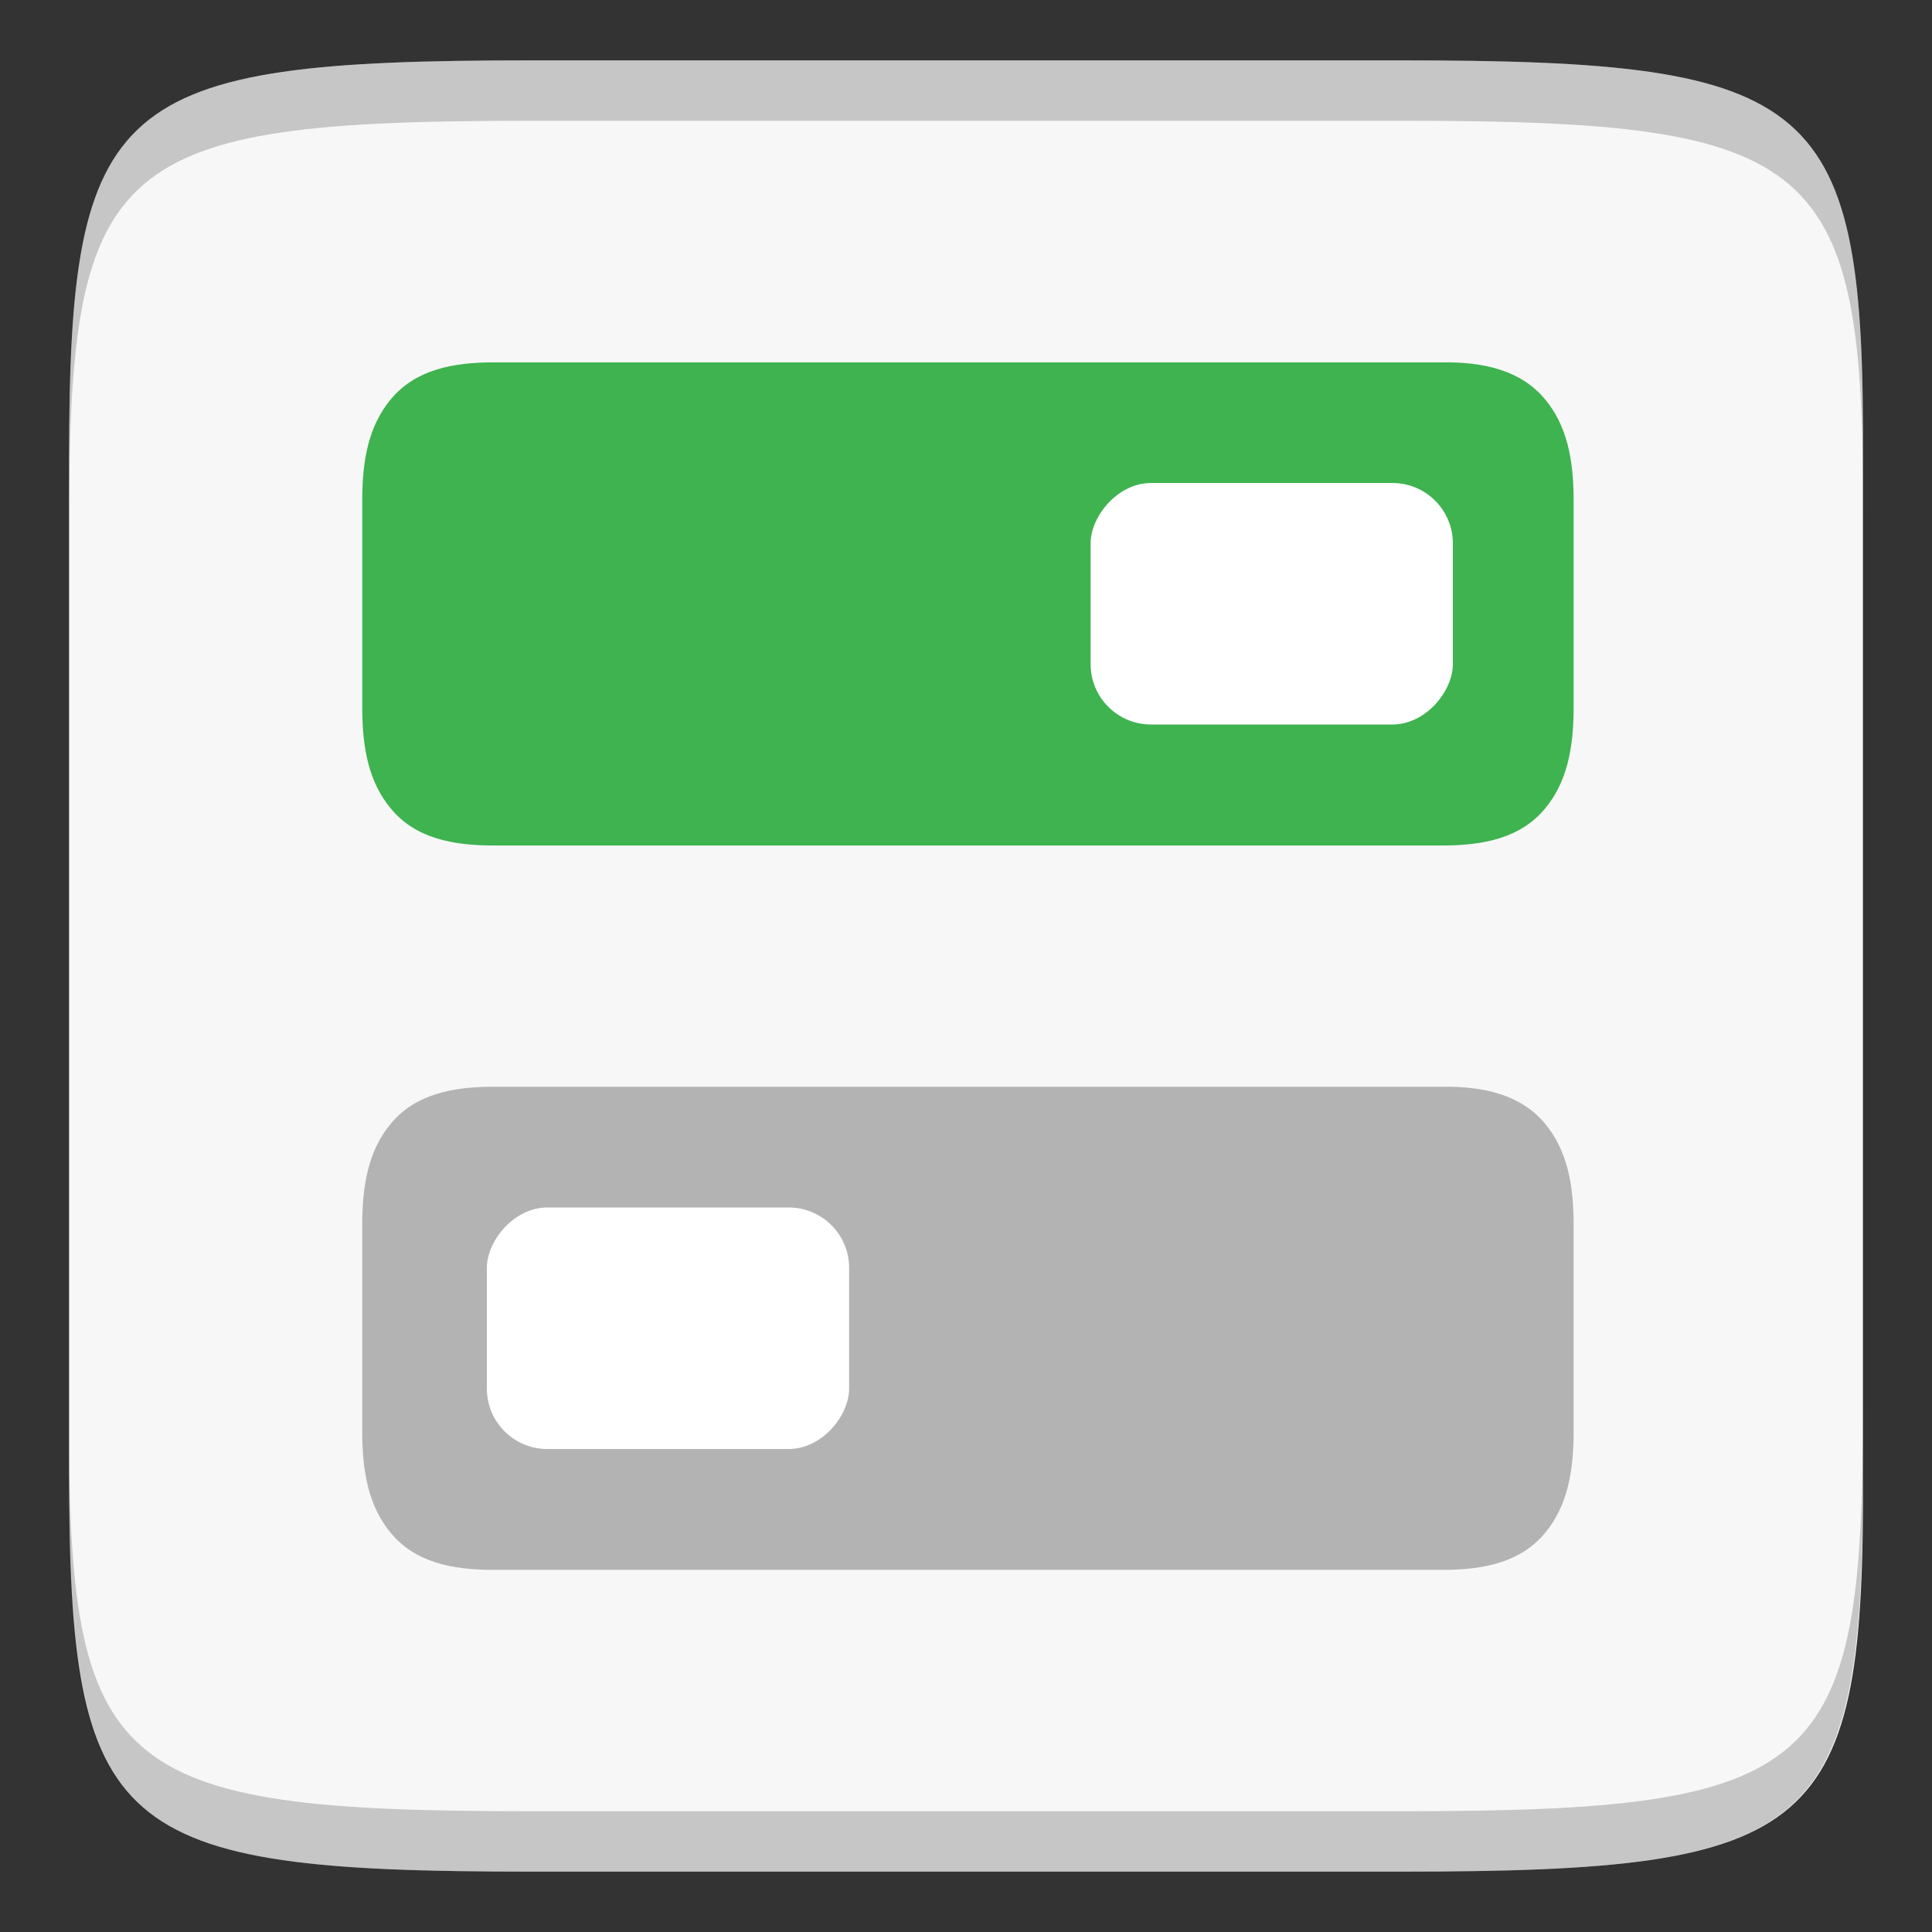 <?xml version="1.0" encoding="UTF-8" standalone="no"?>
<svg
   xmlns:osb="http://www.openswatchbook.org/uri/2009/osb"
   xmlns:dc="http://purl.org/dc/elements/1.1/"
   xmlns:cc="http://creativecommons.org/ns#"
   xmlns:rdf="http://www.w3.org/1999/02/22-rdf-syntax-ns#"
   xmlns:svg="http://www.w3.org/2000/svg"
   xmlns="http://www.w3.org/2000/svg"
   xmlns:sodipodi="http://sodipodi.sourceforge.net/DTD/sodipodi-0.dtd"
   xmlns:inkscape="http://www.inkscape.org/namespaces/inkscape"
   height="16"
   id="svg7384"
   version="1.1"
   width="16"
   sodipodi:docname="tweaks-app.svg"
   inkscape:version="0.92.4 (5da689c313, 2019-01-14)">
  <rect width="100%" height="100%" fill="#333333" stroke="none"/>
  <sodipodi:namedview
     pagecolor="#ffffff"
     bordercolor="#666666"
     borderopacity="1"
     objecttolerance="10"
     gridtolerance="10"
     guidetolerance="10"
     inkscape:pageopacity="0"
     inkscape:pageshadow="2"
     inkscape:window-width="1920"
     inkscape:window-height="1016"
     id="namedview22"
     showgrid="false"
     inkscape:zoom="14.75"
     inkscape:cx="-4.8813564"
     inkscape:cy="8"
     inkscape:window-x="0"
     inkscape:window-y="27"
     inkscape:window-maximized="1"
     inkscape:current-layer="svg7384" />
  <defs
     id="defs7386">
    <linearGradient
       id="linearGradient5606"
       osb:paint="solid">
      <stop
         id="stop5608"
         offset="0"
         style="stop-color:#000000;stop-opacity:1;" />
    </linearGradient>
    <linearGradient
       id="linearGradient4526"
       osb:paint="solid">
      <stop
         id="stop4528"
         offset="0"
         style="stop-color:#ffffff;stop-opacity:1;" />
    </linearGradient>
    <linearGradient
       id="linearGradient3600-4"
       osb:paint="gradient">
      <stop
         id="stop3602-7"
         offset="0"
         style="stop-color:#f4f4f4;stop-opacity:1" />
      <stop
         id="stop3604-6"
         offset="1"
         style="stop-color:#dbdbdb;stop-opacity:1" />
    </linearGradient>
    <clipPath
       clipPathUnits="userSpaceOnUse"
       id="clipPath983">
      <path
         sodipodi:nodetypes="scccssscsss"
         inkscape:connector-curvature="0"
         id="path985"
         d="m 325.096,237 c -2.808,0 -3.11,0.288 -3.096,3.102 V 244 v 3.898 c -0.014,2.813 0.288,3.102 3.096,3.102 h 5.808 C 333.712,251 334,250.712 334,247.898 V 244 240.102 C 334,237.288 333.712,237 330.904,237 Z"
         style="color:#000000;display:inline;overflow:visible;visibility:visible;opacity:1;fill:#46a926;fill-opacity:1;fill-rule:nonzero;stroke:none;stroke-width:2;stroke-miterlimit:4;stroke-dasharray:none;stroke-opacity:1;marker:none;enable-background:accumulate" />
    </clipPath>
    <linearGradient
       id="linearGradient3797-5">
      <stop
         id="stop3801"
         offset="0"
         style="stop-color:#f7f7f7;stop-opacity:1" />
      <stop
         id="stop3799"
         offset="1"
         style="stop-color:#e6e6e6;stop-opacity:1" />
    </linearGradient>
  </defs>
  <g
     id="layer9"
     label="status"
     style="display:inline"
     transform="translate(-793,67)" />
  <g
     id="layer2"
     style="display:inline"
     transform="translate(-552,-300)" />
  <g
     id="layer4"
     style="display:inline"
     transform="translate(-552,-300)" />
  <g
     id="g1812"
     style="display:inline"
     transform="translate(-552,-300)" />
  <g
     id="g6217"
     style="display:inline"
     transform="translate(-552,-300)" />
  <g
     id="layer3"
     style="display:inline"
     transform="translate(-552,-300)" />
  <g
     id="layer1"
     style="display:inline"
     transform="translate(-552,-300)" />
  <path
     style="color:#000000;display:inline;overflow:visible;visibility:visible;fill:#f7f7f7;fill-opacity:1;fill-rule:nonzero;stroke:none;stroke-width:1;marker:none;enable-background:accumulate"
     d="m 11.595,15.5 c 3.476,0 3.85,-0.309 3.833,-3.323 v -4.177 -4.177 c 0.017,-3.014 -0.357,-3.323 -3.833,-3.323 H 4.405 c -3.476,0 -3.833,0.309 -3.833,3.323 v 4.177 4.177 c 0,3.014 0.357,3.323 3.833,3.323 z"
     id="path918"
     inkscape:connector-curvature="0"
     sodipodi:nodetypes="scccssscsss" />
  <path
     sodipodi:nodetypes="ccsscsscsscsc"
     inkscape:connector-curvature="0"
     id="path1545"
     d="m 11.941,9 c 0.346,-0.005 0.653,0.065 0.853,0.304 0.185,0.221 0.238,0.506 0.238,0.837 v 1.719 c 0,0.33 -0.053,0.616 -0.238,0.837 -0.202,0.242 -0.507,0.304 -0.848,0.304 H 4.087 c -0.341,0 -0.647,-0.061 -0.849,-0.304 -0.185,-0.221 -0.238,-0.507 -0.238,-0.837 v -1.719 c 0,-0.33 0.052,-0.615 0.238,-0.837 0.202,-0.242 0.508,-0.304 0.849,-0.304 z"
     style="color:#000000;font-style:normal;font-variant:normal;font-weight:normal;font-stretch:normal;font-size:15px;line-height:125%;font-family:Ubuntu;-inkscape-font-specification:Ubuntu;font-variant-ligatures:normal;font-variant-position:normal;font-variant-caps:normal;font-variant-numeric:normal;font-variant-alternates:normal;font-feature-settings:normal;text-indent:0;text-align:center;text-decoration:none;text-decoration-line:none;text-decoration-style:solid;text-decoration-color:#000000;letter-spacing:0px;word-spacing:0px;text-transform:none;writing-mode:lr-tb;direction:ltr;text-orientation:mixed;dominant-baseline:auto;baseline-shift:baseline;text-anchor:middle;white-space:normal;shape-padding:0;clip-rule:nonzero;display:inline;overflow:visible;visibility:visible;opacity:1;isolation:auto;mix-blend-mode:normal;color-interpolation:sRGB;color-interpolation-filters:linearRGB;solid-color:#000000;solid-opacity:1;vector-effect:none;fill:#b3b3b3;fill-opacity:1;fill-rule:nonzero;stroke:none;stroke-width:2;stroke-linecap:butt;stroke-linejoin:miter;stroke-miterlimit:4;stroke-dasharray:none;stroke-dashoffset:0;stroke-opacity:1;color-rendering:auto;image-rendering:auto;shape-rendering:auto;text-rendering:auto;enable-background:accumulate" />
  <path
     style="color:#000000;font-style:normal;font-variant:normal;font-weight:normal;font-stretch:normal;font-size:15px;line-height:125%;font-family:Ubuntu;-inkscape-font-specification:Ubuntu;font-variant-ligatures:normal;font-variant-position:normal;font-variant-caps:normal;font-variant-numeric:normal;font-variant-alternates:normal;font-feature-settings:normal;text-indent:0;text-align:center;text-decoration:none;text-decoration-line:none;text-decoration-style:solid;text-decoration-color:#000000;letter-spacing:0px;word-spacing:0px;text-transform:none;writing-mode:lr-tb;direction:ltr;text-orientation:mixed;dominant-baseline:auto;baseline-shift:baseline;text-anchor:middle;white-space:normal;shape-padding:0;clip-rule:nonzero;display:inline;overflow:visible;visibility:visible;opacity:1;isolation:auto;mix-blend-mode:normal;color-interpolation:sRGB;color-interpolation-filters:linearRGB;solid-color:#000000;solid-opacity:1;vector-effect:none;fill:#3eb34f;fill-opacity:1;fill-rule:nonzero;stroke:none;stroke-width:2;stroke-linecap:butt;stroke-linejoin:miter;stroke-miterlimit:4;stroke-dasharray:none;stroke-dashoffset:0;stroke-opacity:1;color-rendering:auto;image-rendering:auto;shape-rendering:auto;text-rendering:auto;enable-background:accumulate"
     d="m 11.941,3.001 c 0.346,-0.005 0.653,0.065 0.853,0.304 0.185,0.221 0.238,0.506 0.238,0.837 v 1.719 c 0,0.33 -0.053,0.616 -0.238,0.837 -0.202,0.242 -0.507,0.304 -0.848,0.304 H 4.087 c -0.341,0 -0.647,-0.061 -0.849,-0.304 -0.185,-0.221 -0.238,-0.507 -0.238,-0.837 v -1.719 c 0,-0.33 0.052,-0.615 0.238,-0.837 0.202,-0.242 0.508,-0.304 0.849,-0.304 z"
     id="path1547"
     inkscape:connector-curvature="0"
     sodipodi:nodetypes="ccsscsscsscsc" />
  <rect
     ry="0.5"
     y="4"
     x="-12.032"
     height="2"
     width="3"
     id="rect1551"
     style="display:inline;opacity:1;fill:#ffffff;fill-opacity:1;stroke:none;stroke-width:2;stroke-linecap:butt;stroke-linejoin:round;stroke-miterlimit:4;stroke-dasharray:none;stroke-dashoffset:0;stroke-opacity:1;enable-background:new"
     rx="0.5"
     transform="scale(-1,1)" />
  <rect
     rx="0.5"
     style="display:inline;opacity:1;fill:#ffffff;fill-opacity:1;stroke:none;stroke-width:2;stroke-linecap:butt;stroke-linejoin:round;stroke-miterlimit:4;stroke-dasharray:none;stroke-dashoffset:0;stroke-opacity:1;enable-background:new"
     id="rect1555"
     width="3"
     height="2"
     x="-7.032"
     y="10"
     ry="0.5"
     transform="scale(-1,1)" />
  <path
     style="color:#000000;display:inline;overflow:visible;visibility:visible;fill:#000000;fill-opacity:1;fill-rule:nonzero;stroke:none;stroke-width:1;marker:none;enable-background:accumulate;opacity:0.2"
     d="M 4.404 0.5 C 0.928 0.5 0.572 0.81 0.572 3.824 L 0.572 4.324 C 0.572 1.31 0.928 1 4.404 1 L 11.596 1 C 15.072 1 15.445 1.31 15.428 4.324 L 15.428 3.824 C 15.445 0.81 15.072 0.5 11.596 0.5 L 4.404 0.5 z "
     id="path845" />
  <path
     id="path850"
     d="m 11.596,15.5 c 3.476,0 3.832,-0.31 3.832,-3.324 v -0.5 C 15.428,14.69 15.072,15 11.596,15 H 4.405 C 0.929,15 0.556,14.69 0.573,11.676 v 0.5 C 0.556,15.19 0.929,15.5 4.405,15.5 Z"
     style="color:#000000;display:inline;overflow:visible;visibility:visible;opacity:0.2;fill:#000000;fill-opacity:1;fill-rule:nonzero;stroke:none;stroke-width:1;marker:none;enable-background:accumulate"
     inkscape:connector-curvature="0" />
</svg>
